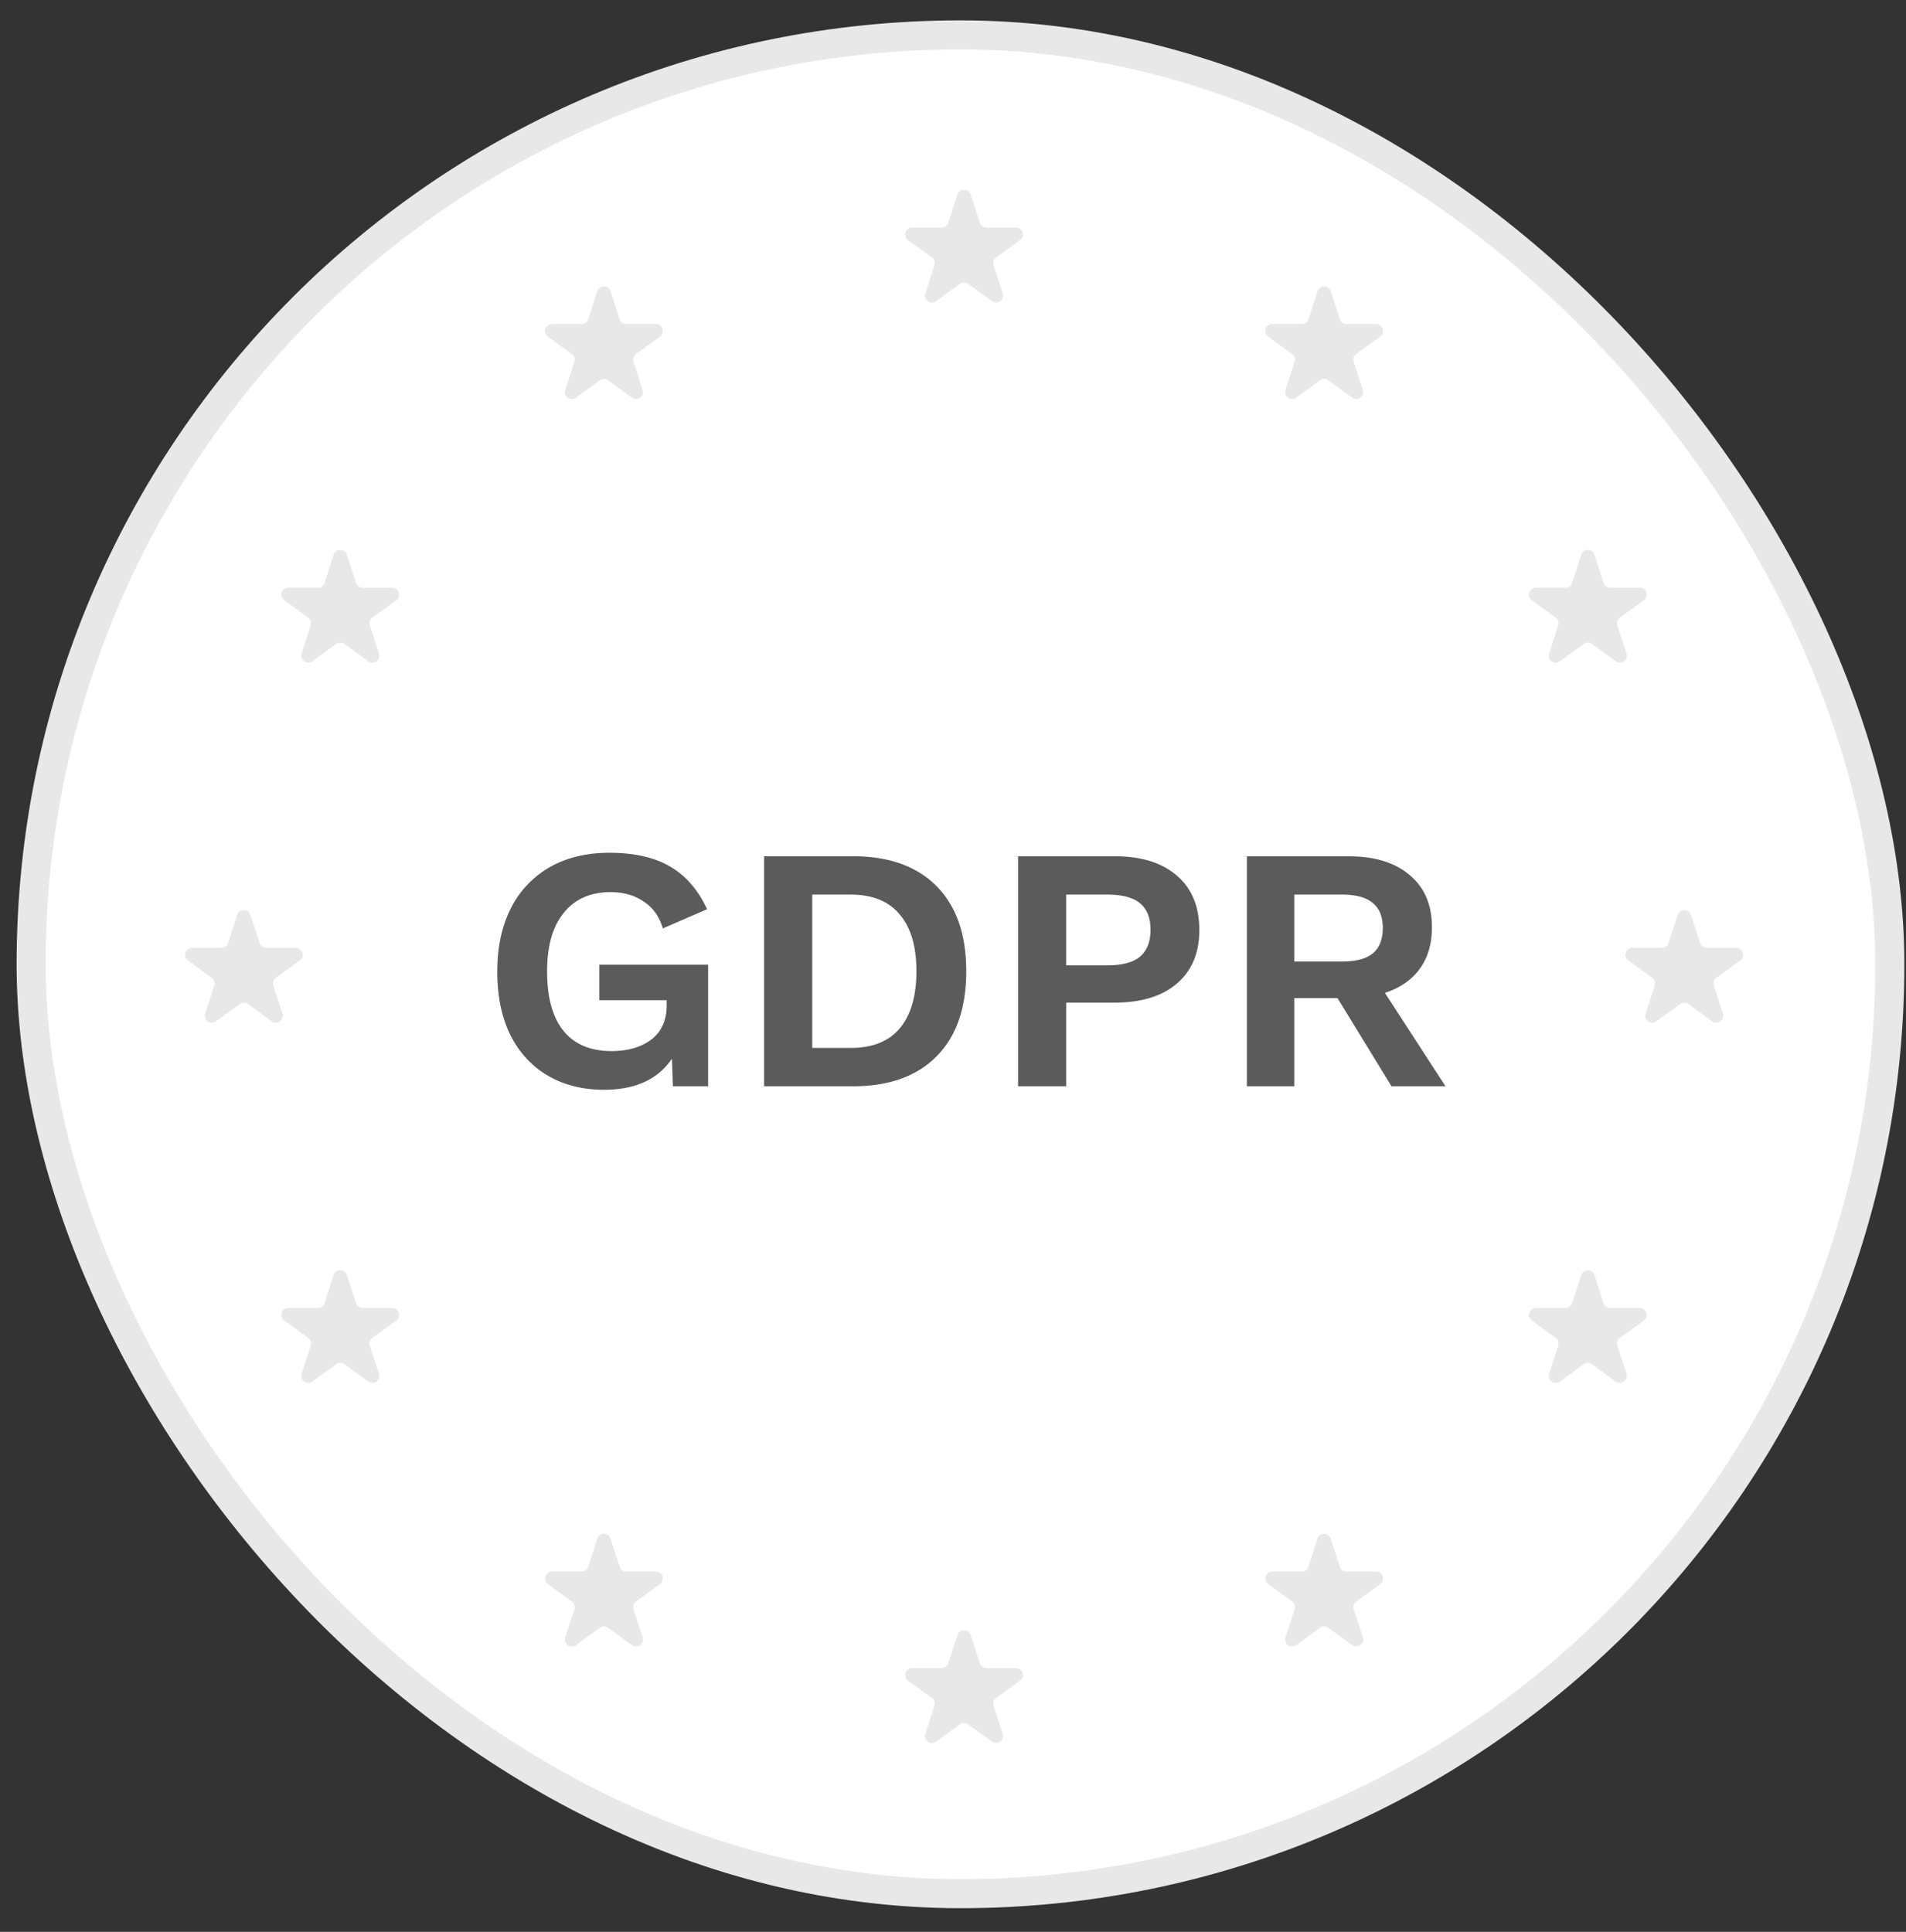 <svg xmlns:xlink="http://www.w3.org/1999/xlink" fill="none" xmlns="http://www.w3.org/2000/svg" viewBox="0 0 74 75" width="74"  height="75" ><rect x="0" y="0" width="74" height="75" fill="#333333" stroke="none"/><rect x="1.209" y="1.355" width="72.163" height="72.163" rx="36.081" fill="#FFFFFF"></rect><path d="M27.493 37.45v4.723h-1.367l-.04-1.07c-.541.803-1.421 1.205-2.639 1.205-.82 0-1.542-.18-2.165-.541-.622-.361-1.11-.884-1.46-1.57-.344-.694-.515-1.52-.515-2.476 0-.947.176-1.768.528-2.462a3.813 3.813 0 0 1 1.515-1.597c.659-.37 1.425-.555 2.3-.555.965 0 1.75.176 2.355.528.613.352 1.096.906 1.447 1.664l-1.718.744c-.135-.46-.383-.807-.744-1.042-.352-.243-.78-.365-1.286-.365-.775 0-1.38.266-1.813.798-.433.533-.65 1.29-.65 2.274 0 1.019.213 1.79.637 2.313.424.523 1.046.785 1.867.785.631 0 1.145-.149 1.542-.447.397-.306.596-.748.596-1.326v-.202H23.27v-1.38h4.222ZM33.117 33.242c1.398 0 2.48.388 3.247 1.164.767.776 1.15 1.876 1.15 3.302 0 1.425-.383 2.525-1.15 3.301-.767.776-1.849 1.164-3.247 1.164h-3.45v-8.93h3.45Zm-.095 7.442c.848 0 1.484-.252 1.908-.758.433-.514.65-1.253.65-2.218 0-.966-.217-1.7-.65-2.206-.424-.514-1.06-.771-1.908-.771h-1.488v5.953h1.488ZM43.275 33.242c1.037 0 1.845.253 2.422.758.577.496.866 1.2.866 2.11 0 .885-.289 1.575-.866 2.071-.577.496-1.385.744-2.422.744h-1.88v3.248h-1.868v-8.93h3.748Zm-.284 4.236c.577 0 1.001-.113 1.272-.339.27-.234.406-.582.406-1.042 0-.46-.136-.802-.406-1.028-.271-.225-.695-.338-1.272-.338h-1.597v2.746h1.597ZM51.928 38.75H50.25v3.423h-1.84v-8.93h3.937c1.02 0 1.813.243 2.381.73.578.478.866 1.155.866 2.03 0 .64-.158 1.177-.473 1.61-.316.433-.767.744-1.353.933l2.354 3.627h-2.097l-2.097-3.424Zm-1.678-1.421h1.853c.542 0 .938-.104 1.191-.312.262-.216.392-.545.392-.987 0-.442-.13-.767-.392-.974-.252-.217-.65-.325-1.19-.325H50.25v2.598Z" fill="#5B5B5B"></path><path d="M37.172 7.56a.27.27 0 0 1 .514 0l.354 1.088a.27.27 0 0 0 .257.187h1.145a.27.27 0 0 1 .158.49l-.925.672a.27.27 0 0 0-.098.303l.353 1.088a.27.27 0 0 1-.416.303l-.926-.673a.27.27 0 0 0-.318 0l-.926.673a.27.27 0 0 1-.416-.303l.353-1.088a.27.27 0 0 0-.098-.303l-.926-.672a.27.27 0 0 1 .16-.49h1.144a.27.27 0 0 0 .257-.187l.354-1.088ZM37.172 63.486a.27.27 0 0 1 .514 0l.354 1.088a.27.27 0 0 0 .257.187h1.145a.27.27 0 0 1 .158.49l-.925.672a.27.27 0 0 0-.098.303l.353 1.088a.27.27 0 0 1-.416.303l-.926-.673a.27.27 0 0 0-.318 0l-.926.673a.27.27 0 0 1-.416-.303l.353-1.088a.27.27 0 0 0-.098-.303l-.926-.672a.27.27 0 0 1 .16-.49h1.144a.27.27 0 0 0 .257-.187l.354-1.088ZM65.134 35.523a.27.27 0 0 1 .515 0l.354 1.088a.27.27 0 0 0 .257.187h1.144a.27.27 0 0 1 .16.49l-.926.672a.27.27 0 0 0-.099.303l.354 1.088a.27.27 0 0 1-.416.302l-.926-.672a.27.27 0 0 0-.318 0l-.926.672a.27.27 0 0 1-.416-.302l.353-1.088a.27.27 0 0 0-.098-.303l-.926-.672a.27.27 0 0 1 .16-.49h1.143a.27.27 0 0 0 .258-.187l.353-1.088ZM9.208 35.523a.27.27 0 0 1 .515 0l.354 1.088a.27.27 0 0 0 .257.187h1.144a.27.27 0 0 1 .16.49l-.926.672a.27.27 0 0 0-.099.303l.354 1.088a.27.27 0 0 1-.416.302l-.926-.672a.27.27 0 0 0-.318 0l-.926.672a.27.27 0 0 1-.416-.302l.353-1.088a.27.27 0 0 0-.098-.303l-.926-.672a.27.27 0 0 1 .16-.49h1.144a.27.27 0 0 0 .257-.187l.353-1.088ZM23.19 11.307a.27.27 0 0 1 .515 0l.353 1.088a.27.27 0 0 0 .258.187h1.144a.27.27 0 0 1 .159.49l-.926.672a.27.27 0 0 0-.098.303l.354 1.088a.27.27 0 0 1-.417.303l-.925-.673a.27.27 0 0 0-.319 0l-.925.672a.27.27 0 0 1-.417-.302l.354-1.088a.27.27 0 0 0-.098-.303l-.926-.672a.27.27 0 0 1 .159-.49h1.144a.27.27 0 0 0 .258-.187l.353-1.088ZM51.153 59.739a.27.27 0 0 1 .515 0l.353 1.088a.27.27 0 0 0 .258.187h1.144a.27.27 0 0 1 .159.49l-.926.672a.27.27 0 0 0-.098.303l.353 1.088a.27.27 0 0 1-.416.302l-.926-.672a.27.27 0 0 0-.318 0l-.925.672a.27.27 0 0 1-.417-.302l.354-1.088a.27.27 0 0 0-.099-.303l-.925-.672a.27.27 0 0 1 .159-.49h1.144a.27.27 0 0 0 .257-.187l.354-1.088ZM61.389 21.541a.27.27 0 0 1 .515 0l.353 1.089a.27.27 0 0 0 .258.187h1.144a.27.27 0 0 1 .159.49l-.926.672a.27.27 0 0 0-.098.302l.353 1.088a.27.27 0 0 1-.416.303l-.926-.673a.27.27 0 0 0-.318 0l-.925.673a.27.27 0 0 1-.417-.303l.354-1.088a.27.27 0 0 0-.099-.302l-.925-.673a.27.27 0 0 1 .159-.49h1.144a.27.27 0 0 0 .257-.186l.354-1.089ZM12.954 49.505a.27.27 0 0 1 .515 0l.353 1.088a.27.27 0 0 0 .258.187h1.144a.27.27 0 0 1 .16.49l-.927.672a.27.27 0 0 0-.098.302l.354 1.089a.27.27 0 0 1-.417.302l-.925-.672a.27.27 0 0 0-.319 0l-.925.672a.27.27 0 0 1-.417-.302l.354-1.089a.27.27 0 0 0-.098-.302l-.926-.673a.27.27 0 0 1 .159-.49h1.144a.27.27 0 0 0 .258-.186l.353-1.089ZM12.954 21.541a.27.27 0 0 1 .515 0l.353 1.089a.27.27 0 0 0 .258.187h1.144a.27.27 0 0 1 .16.49l-.927.672a.27.27 0 0 0-.098.302l.354 1.088a.27.27 0 0 1-.417.303l-.925-.673a.27.27 0 0 0-.319 0l-.925.673a.27.27 0 0 1-.417-.303l.354-1.088a.27.27 0 0 0-.098-.302l-.926-.673a.27.27 0 0 1 .159-.49h1.144a.27.27 0 0 0 .258-.186l.353-1.089ZM61.389 49.505a.27.27 0 0 1 .515 0l.353 1.088a.27.27 0 0 0 .258.187h1.144a.27.27 0 0 1 .159.49l-.926.672a.27.27 0 0 0-.098.302l.353 1.089a.27.27 0 0 1-.416.302l-.926-.672a.27.27 0 0 0-.318 0l-.925.672a.27.27 0 0 1-.417-.302l.354-1.089a.27.27 0 0 0-.099-.302l-.925-.673a.27.27 0 0 1 .159-.49h1.144a.27.27 0 0 0 .257-.186l.354-1.089ZM51.153 11.307a.27.27 0 0 1 .515 0l.353 1.088a.27.27 0 0 0 .258.187h1.144a.27.27 0 0 1 .159.49l-.926.672a.27.27 0 0 0-.098.303l.353 1.088a.27.27 0 0 1-.416.303l-.926-.673a.27.27 0 0 0-.318 0l-.925.672a.27.27 0 0 1-.417-.302l.354-1.088a.27.27 0 0 0-.099-.303l-.925-.672a.27.27 0 0 1 .159-.49h1.144a.27.27 0 0 0 .257-.187l.354-1.088ZM23.19 59.739a.27.27 0 0 1 .515 0l.353 1.088a.27.27 0 0 0 .258.187h1.144a.27.27 0 0 1 .159.49l-.926.672a.27.27 0 0 0-.098.303l.354 1.088a.27.27 0 0 1-.417.302l-.925-.672a.27.27 0 0 0-.319 0l-.925.672a.27.27 0 0 1-.417-.302l.354-1.088a.27.27 0 0 0-.098-.303l-.926-.672a.27.27 0 0 1 .159-.49h1.144a.27.27 0 0 0 .258-.187l.353-1.088Z" fill="#E8E8E8"></path><rect x="1.209" y="1.355" width="72.163" height="72.163" rx="36.081" stroke="#E8E8E8" stroke-width="1.128px" fill="none"></rect></svg>
